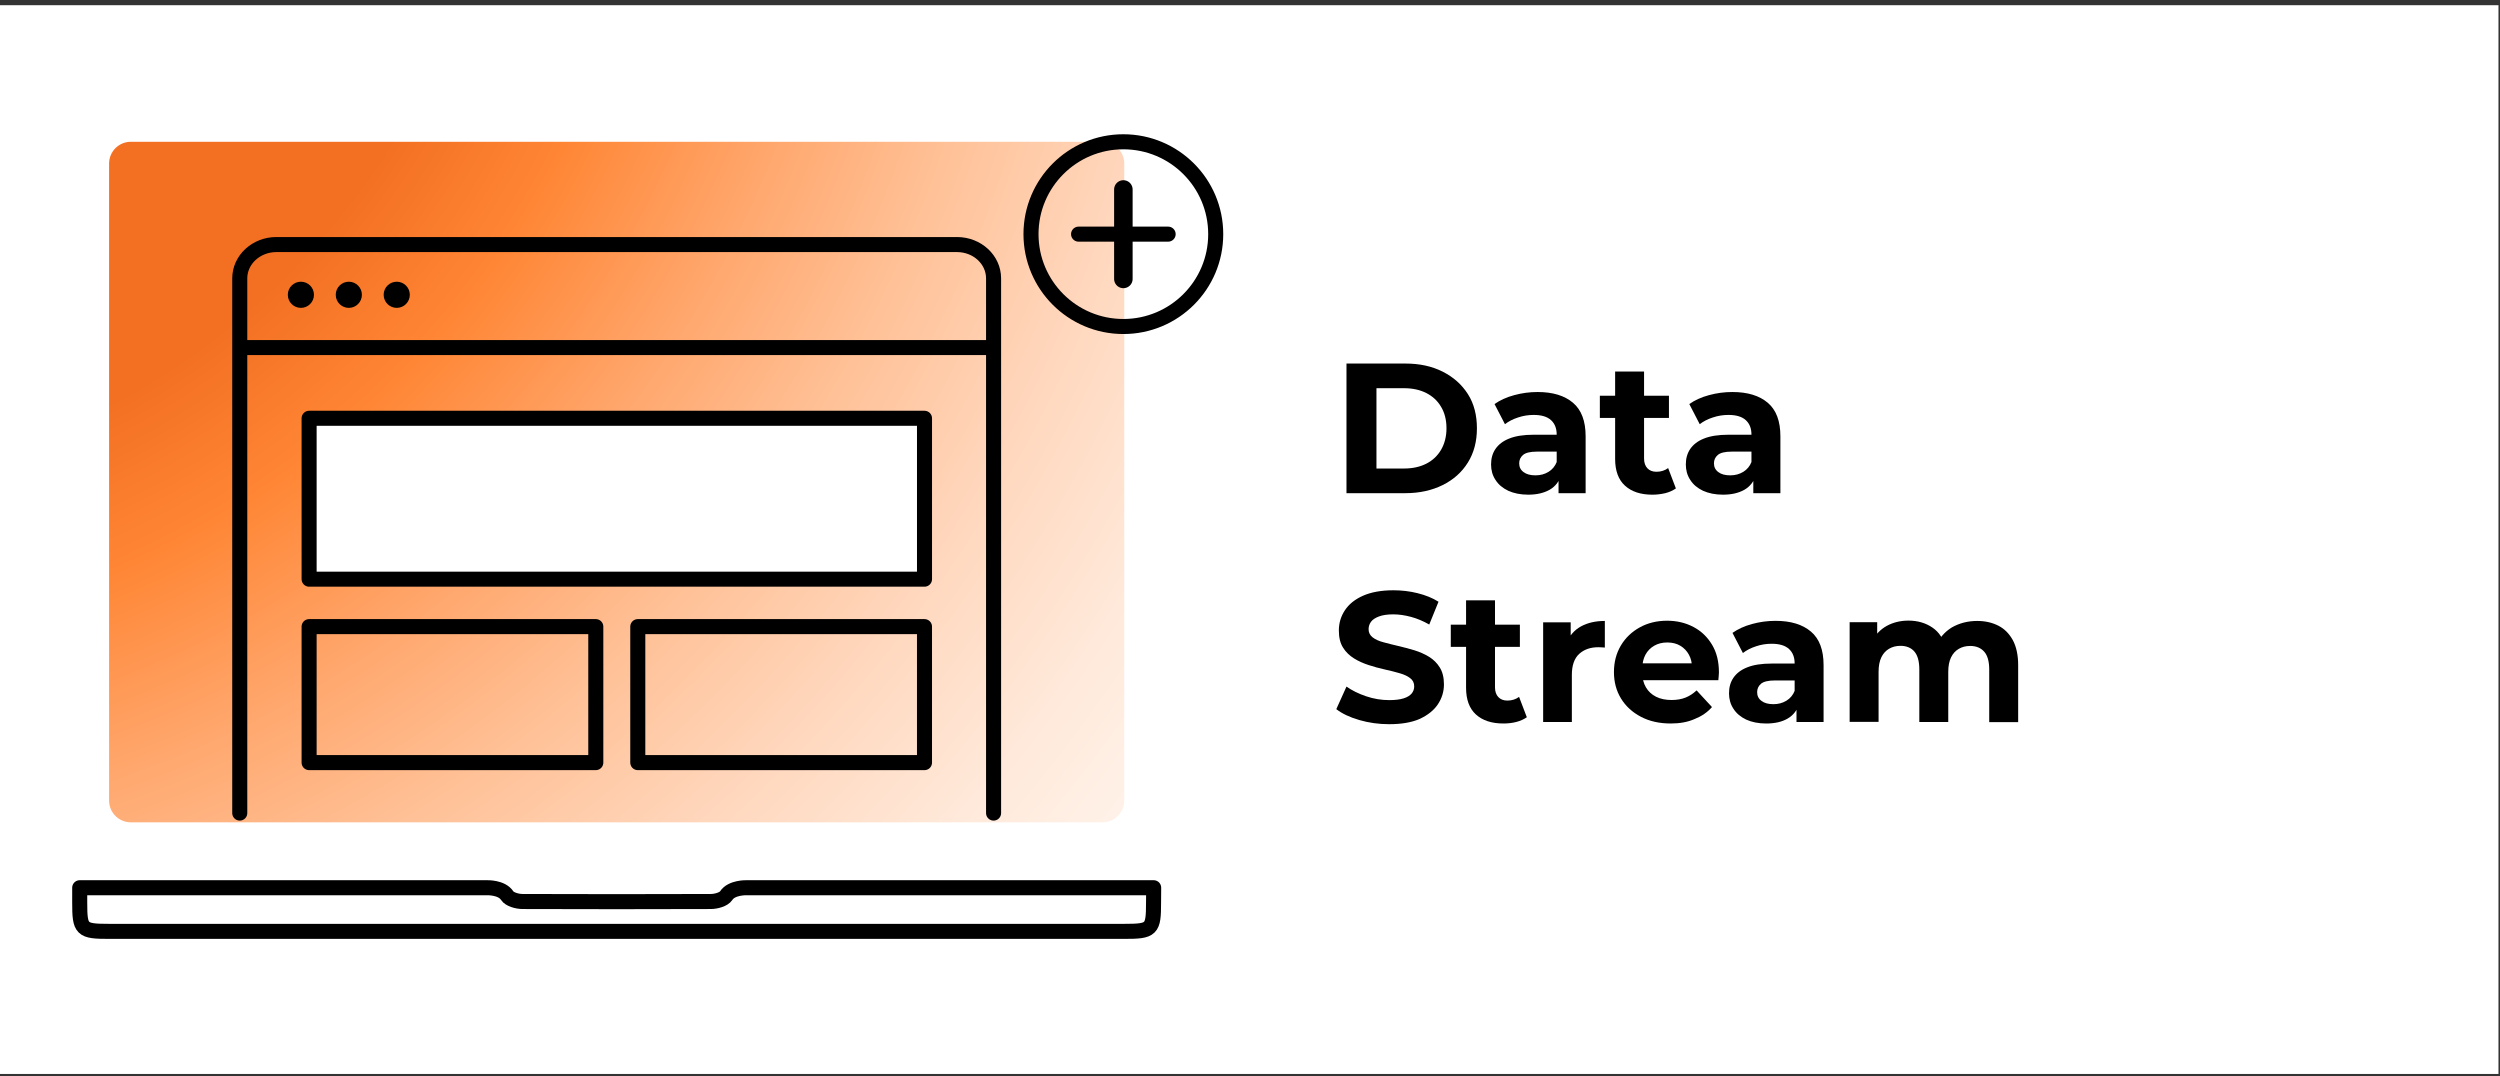 <svg width="216" height="93" viewBox="0 0 216 93" fill="none" xmlns="http://www.w3.org/2000/svg">
<rect x="0" y="0" width="216" height="93" fill="#333333" stroke="none"/>
<g clip-path="url(#clip0_1102_2042)">
<path d="M215.868 0.45H-0.172V92.79H215.868V0.45Z" fill="white"/>
<path d="M116.336 42.61V31.41H121.426C122.646 31.41 123.716 31.64 124.646 32.11C125.576 32.58 126.296 33.22 126.826 34.05C127.356 34.88 127.606 35.87 127.606 37.01C127.606 38.14 127.346 39.13 126.826 39.96C126.306 40.8 125.576 41.45 124.646 41.91C123.716 42.37 122.646 42.61 121.426 42.61H116.336ZM118.926 40.48H121.296C122.046 40.48 122.686 40.34 123.236 40.06C123.786 39.78 124.216 39.37 124.516 38.85C124.816 38.33 124.976 37.71 124.976 37.01C124.976 36.3 124.826 35.68 124.516 35.16C124.216 34.64 123.786 34.24 123.236 33.96C122.686 33.68 122.036 33.54 121.296 33.54H118.926V40.48Z" fill="black"/>
<path d="M132.038 42.74C131.368 42.74 130.788 42.62 130.308 42.4C129.828 42.17 129.458 41.86 129.208 41.46C128.948 41.07 128.828 40.62 128.828 40.13C128.828 39.62 128.948 39.17 129.208 38.79C129.468 38.41 129.858 38.1 130.398 37.89C130.938 37.67 131.648 37.56 132.528 37.56H134.818V39.02H132.798C132.208 39.02 131.808 39.12 131.588 39.31C131.368 39.5 131.258 39.74 131.258 40.03C131.258 40.35 131.378 40.6 131.638 40.79C131.888 40.98 132.228 41.07 132.668 41.07C133.088 41.07 133.458 40.97 133.788 40.77C134.118 40.57 134.358 40.28 134.508 39.9L134.888 41.05C134.708 41.6 134.378 42.03 133.898 42.31C133.408 42.59 132.788 42.74 132.038 42.74ZM134.658 42.61V40.93L134.498 40.56V37.55C134.498 37.02 134.338 36.6 134.008 36.3C133.678 36 133.188 35.85 132.508 35.85C132.048 35.85 131.598 35.92 131.158 36.07C130.718 36.21 130.338 36.41 130.028 36.65L129.128 34.91C129.598 34.58 130.158 34.32 130.828 34.14C131.488 33.96 132.158 33.87 132.848 33.87C134.158 33.87 135.178 34.18 135.908 34.8C136.638 35.42 136.998 36.38 136.998 37.7V42.61H134.658Z" fill="black"/>
<path d="M138.227 36.111V34.191H144.197V36.111H138.227ZM142.767 42.741C141.757 42.741 140.967 42.481 140.397 41.961C139.827 41.441 139.547 40.671 139.547 39.651V32.101H142.047V39.621C142.047 39.981 142.147 40.261 142.337 40.461C142.527 40.661 142.787 40.761 143.117 40.761C143.507 40.761 143.847 40.651 144.127 40.441L144.797 42.201C144.537 42.381 144.237 42.521 143.877 42.611C143.527 42.691 143.157 42.741 142.767 42.741Z" fill="black"/>
<path d="M148.866 42.74C148.196 42.74 147.616 42.62 147.136 42.4C146.656 42.17 146.286 41.86 146.036 41.46C145.776 41.07 145.656 40.62 145.656 40.13C145.656 39.62 145.776 39.17 146.036 38.79C146.296 38.41 146.686 38.1 147.226 37.89C147.766 37.67 148.476 37.56 149.356 37.56H151.646V39.02H149.626C149.036 39.02 148.636 39.12 148.416 39.31C148.196 39.5 148.086 39.74 148.086 40.03C148.086 40.35 148.206 40.6 148.466 40.79C148.716 40.98 149.056 41.07 149.496 41.07C149.916 41.07 150.286 40.97 150.616 40.77C150.946 40.57 151.186 40.28 151.336 39.9L151.716 41.05C151.536 41.6 151.206 42.03 150.726 42.31C150.236 42.59 149.626 42.74 148.866 42.74ZM151.486 42.61V40.93L151.326 40.56V37.55C151.326 37.02 151.166 36.6 150.836 36.3C150.506 36 150.016 35.85 149.336 35.85C148.876 35.85 148.426 35.92 147.986 36.07C147.546 36.21 147.166 36.41 146.856 36.65L145.956 34.91C146.426 34.58 146.986 34.32 147.656 34.14C148.316 33.96 148.986 33.87 149.676 33.87C150.986 33.87 152.006 34.18 152.736 34.8C153.466 35.42 153.826 36.38 153.826 37.7V42.61H151.486Z" fill="black"/>
<path d="M120.017 62.57C119.117 62.57 118.267 62.45 117.437 62.21C116.617 61.97 115.957 61.66 115.457 61.27L116.337 59.32C116.817 59.66 117.387 59.94 118.037 60.16C118.687 60.38 119.357 60.49 120.027 60.49C120.537 60.49 120.947 60.44 121.267 60.34C121.587 60.24 121.817 60.1 121.967 59.92C122.117 59.74 122.187 59.53 122.187 59.3C122.187 59 122.067 58.76 121.837 58.59C121.607 58.41 121.297 58.27 120.907 58.16C120.527 58.05 120.097 57.94 119.637 57.84C119.177 57.74 118.707 57.61 118.247 57.46C117.787 57.31 117.357 57.12 116.977 56.88C116.597 56.64 116.277 56.34 116.037 55.95C115.797 55.57 115.677 55.08 115.677 54.48C115.677 53.84 115.847 53.26 116.197 52.73C116.547 52.2 117.067 51.78 117.767 51.47C118.467 51.16 119.347 51 120.397 51C121.097 51 121.797 51.08 122.477 51.25C123.157 51.42 123.767 51.66 124.287 51.99L123.487 53.96C122.967 53.66 122.437 53.44 121.917 53.3C121.397 53.16 120.877 53.08 120.377 53.08C119.877 53.08 119.467 53.14 119.147 53.26C118.827 53.38 118.597 53.53 118.457 53.72C118.317 53.91 118.247 54.12 118.247 54.37C118.247 54.66 118.367 54.89 118.597 55.07C118.837 55.25 119.137 55.39 119.527 55.49C119.907 55.6 120.337 55.7 120.797 55.81C121.257 55.92 121.727 56.04 122.187 56.18C122.647 56.32 123.077 56.51 123.457 56.74C123.837 56.97 124.157 57.28 124.397 57.67C124.637 58.05 124.757 58.54 124.757 59.13C124.757 59.76 124.577 60.34 124.227 60.86C123.877 61.38 123.347 61.8 122.647 62.12C121.967 62.42 121.087 62.57 120.017 62.57Z" fill="black"/>
<path d="M125.348 55.89V53.97H131.318V55.89H125.348ZM129.888 62.51C128.878 62.51 128.088 62.25 127.518 61.73C126.948 61.21 126.668 60.44 126.668 59.42V51.87H129.168V59.39C129.168 59.75 129.268 60.03 129.458 60.23C129.648 60.43 129.908 60.53 130.238 60.53C130.628 60.53 130.968 60.42 131.248 60.21L131.918 61.97C131.658 62.15 131.358 62.29 130.998 62.38C130.648 62.47 130.278 62.51 129.888 62.51Z" fill="black"/>
<path d="M133.328 62.38V53.77H135.708V56.2L135.368 55.5C135.628 54.89 136.038 54.43 136.598 54.12C137.168 53.81 137.848 53.65 138.658 53.65V55.95C138.548 55.94 138.458 55.93 138.368 55.93C138.278 55.92 138.188 55.92 138.098 55.92C137.418 55.92 136.868 56.11 136.438 56.5C136.018 56.89 135.808 57.49 135.808 58.32V62.38H133.328Z" fill="black"/>
<path d="M144.355 62.51C143.375 62.51 142.515 62.32 141.775 61.93C141.035 61.54 140.465 61.02 140.055 60.35C139.645 59.68 139.445 58.92 139.445 58.07C139.445 57.21 139.645 56.44 140.045 55.77C140.445 55.1 140.995 54.58 141.685 54.2C142.375 53.82 143.165 53.63 144.035 53.63C144.875 53.63 145.635 53.81 146.315 54.17C146.995 54.53 147.525 55.04 147.925 55.71C148.325 56.38 148.515 57.17 148.515 58.1C148.515 58.2 148.505 58.31 148.495 58.43C148.485 58.55 148.475 58.67 148.465 58.77H141.475V57.31H147.155L146.195 57.74C146.195 57.29 146.105 56.9 145.925 56.57C145.745 56.24 145.495 55.98 145.175 55.79C144.855 55.6 144.485 55.51 144.055 55.51C143.625 55.51 143.255 55.6 142.925 55.79C142.595 55.98 142.345 56.24 142.165 56.57C141.985 56.91 141.895 57.3 141.895 57.76V58.14C141.895 58.61 141.995 59.02 142.205 59.38C142.415 59.74 142.705 60.01 143.085 60.2C143.465 60.39 143.905 60.48 144.425 60.48C144.885 60.48 145.285 60.41 145.635 60.27C145.985 60.13 146.295 59.92 146.585 59.65L147.915 61.09C147.525 61.54 147.025 61.88 146.425 62.12C145.815 62.39 145.135 62.51 144.355 62.51Z" fill="black"/>
<path d="M152.597 62.511C151.927 62.511 151.347 62.391 150.867 62.171C150.387 61.941 150.017 61.631 149.767 61.231C149.507 60.841 149.387 60.391 149.387 59.901C149.387 59.391 149.507 58.941 149.767 58.561C150.027 58.181 150.417 57.871 150.957 57.661C151.497 57.441 152.207 57.331 153.087 57.331H155.377V58.791H153.357C152.767 58.791 152.367 58.891 152.147 59.081C151.927 59.271 151.817 59.511 151.817 59.801C151.817 60.121 151.937 60.371 152.197 60.561C152.447 60.751 152.787 60.841 153.227 60.841C153.647 60.841 154.017 60.741 154.347 60.541C154.677 60.341 154.917 60.051 155.067 59.671L155.447 60.821C155.267 61.371 154.937 61.801 154.457 62.081C153.967 62.371 153.347 62.511 152.597 62.511ZM155.217 62.381V60.701L155.057 60.331V57.321C155.057 56.791 154.897 56.371 154.567 56.071C154.237 55.771 153.747 55.621 153.067 55.621C152.607 55.621 152.157 55.691 151.717 55.841C151.277 55.981 150.897 56.181 150.587 56.421L149.687 54.681C150.157 54.351 150.717 54.091 151.387 53.911C152.047 53.731 152.717 53.641 153.407 53.641C154.717 53.641 155.737 53.951 156.467 54.571C157.197 55.191 157.557 56.151 157.557 57.471V62.381H155.217Z" fill="black"/>
<path d="M170.839 53.65C171.519 53.65 172.129 53.79 172.659 54.06C173.189 54.33 173.599 54.75 173.909 55.31C174.209 55.87 174.369 56.59 174.369 57.46V62.39H171.869V57.85C171.869 57.16 171.729 56.64 171.439 56.31C171.149 55.98 170.749 55.81 170.219 55.81C169.859 55.81 169.529 55.89 169.239 56.06C168.949 56.23 168.729 56.47 168.569 56.8C168.409 57.13 168.329 57.55 168.329 58.06V62.38H165.829V57.84C165.829 57.15 165.689 56.63 165.409 56.3C165.129 55.97 164.719 55.8 164.199 55.8C163.839 55.8 163.509 55.88 163.219 56.05C162.929 56.22 162.709 56.46 162.549 56.79C162.389 57.12 162.309 57.54 162.309 58.05V62.37H159.809V53.76H162.189V56.11L161.739 55.42C162.039 54.83 162.459 54.39 163.009 54.08C163.559 53.78 164.189 53.62 164.889 53.62C165.679 53.62 166.369 53.82 166.959 54.22C167.549 54.62 167.939 55.23 168.139 56.05L167.259 55.81C167.549 55.14 168.009 54.6 168.639 54.21C169.289 53.84 170.009 53.65 170.839 53.65Z" fill="black"/>
<path d="M95.256 71.05H11.306C10.266 71.05 9.426 70.21 9.426 69.17V14.13C9.426 13.09 10.266 12.25 11.306 12.25H95.256C96.296 12.25 97.136 13.09 97.136 14.13V69.17C97.136 70.2 96.296 71.05 95.256 71.05Z" fill="url(#paint0_radial_1102_2042)"/>
<path d="M99.677 76.7C99.147 76.7 98.347 76.7 98.347 76.7H64.497C64.497 76.7 63.217 76.66 62.747 77.38C62.537 77.71 61.867 77.89 61.407 77.89C58.697 77.91 47.867 77.91 45.157 77.89C44.697 77.89 44.027 77.71 43.817 77.38C43.347 76.65 42.067 76.7 42.067 76.7H8.217C8.217 76.7 7.417 76.7 6.887 76.7C6.887 77.23 6.887 77.6 6.887 77.97C6.887 80.33 7.027 80.47 9.427 80.47C26.127 80.47 80.427 80.47 97.127 80.47C99.527 80.47 99.667 80.33 99.667 77.97C99.677 77.6 99.677 77.23 99.677 76.7Z" stroke="black" stroke-width="1.3" stroke-miterlimit="10" stroke-linecap="round" stroke-linejoin="round"/>
<path d="M20.715 70.25V30.03V24.05C20.715 22.44 22.135 21.13 23.875 21.13H82.685C84.435 21.13 85.845 22.44 85.845 24.05V70.25" stroke="black" stroke-width="1.3" stroke-miterlimit="10" stroke-linecap="round" stroke-linejoin="round"/>
<path d="M85.728 30.03H20.848" stroke="black" stroke-width="1.3" stroke-miterlimit="10" stroke-linecap="round" stroke-linejoin="round"/>
<path d="M79.877 36.14H26.707V50.04H79.877V36.14Z" fill="white" stroke="black" stroke-width="1.3" stroke-miterlimit="10" stroke-linecap="round" stroke-linejoin="round"/>
<path d="M51.477 54.14H26.707V65.89H51.477V54.14Z" stroke="black" stroke-width="1.3" stroke-miterlimit="10" stroke-linecap="round" stroke-linejoin="round"/>
<path d="M79.876 54.14H55.105V65.89H79.876V54.14Z" stroke="black" stroke-width="1.3" stroke-miterlimit="10" stroke-linecap="round" stroke-linejoin="round"/>
<path d="M25.997 26.6C26.621 26.6 27.127 26.094 27.127 25.47C27.127 24.846 26.621 24.34 25.997 24.34C25.373 24.34 24.867 24.846 24.867 25.47C24.867 26.094 25.373 26.6 25.997 26.6Z" fill="black"/>
<path d="M30.138 26.6C30.762 26.6 31.268 26.094 31.268 25.47C31.268 24.846 30.762 24.34 30.138 24.34C29.514 24.34 29.008 24.846 29.008 25.47C29.008 26.094 29.514 26.6 30.138 26.6Z" fill="black"/>
<path d="M34.278 26.6C34.903 26.6 35.408 26.094 35.408 25.47C35.408 24.846 34.903 24.34 34.278 24.34C33.654 24.34 33.148 24.846 33.148 25.47C33.148 26.094 33.654 26.6 34.278 26.6Z" fill="black"/>
<path d="M97.059 16.37V24.1" stroke="black" stroke-width="1.6" stroke-miterlimit="10" stroke-linecap="round" stroke-linejoin="round"/>
<path d="M97.059 16.37V24.1" stroke="black" stroke-width="1.3" stroke-miterlimit="10" stroke-linecap="round" stroke-linejoin="round"/>
<path d="M93.188 20.23H100.927" stroke="black" stroke-width="1.3" stroke-miterlimit="10" stroke-linecap="round" stroke-linejoin="round"/>
<path d="M97.058 28.21C101.465 28.21 105.038 24.637 105.038 20.23C105.038 15.823 101.465 12.25 97.058 12.25C92.651 12.25 89.078 15.823 89.078 20.23C89.078 24.637 92.651 28.21 97.058 28.21Z" stroke="black" stroke-width="1.3" stroke-miterlimit="10" stroke-linecap="round" stroke-linejoin="round"/>
</g>
<defs>
<radialGradient id="paint0_radial_1102_2042" cx="0" cy="0" r="1" gradientUnits="userSpaceOnUse" gradientTransform="translate(-21.048 -22.06) scale(184.62 184.62)">
<stop offset="0.348" stop-color="#F37022"/>
<stop offset="0.421" stop-color="#FF8635"/>
<stop offset="0.505" stop-color="#FFA56A"/>
<stop offset="0.589" stop-color="#FFC197"/>
<stop offset="0.673" stop-color="#FFD7BD"/>
<stop offset="0.757" stop-color="#FFE9DA"/>
<stop offset="0.84" stop-color="#FFF5EE"/>
<stop offset="0.921" stop-color="#FFFDFB"/>
<stop offset="1" stop-color="white"/>
</radialGradient>
<clipPath id="clip0_1102_2042">
<rect width="216" height="93" fill="white"/>
</clipPath>
</defs>
</svg>
